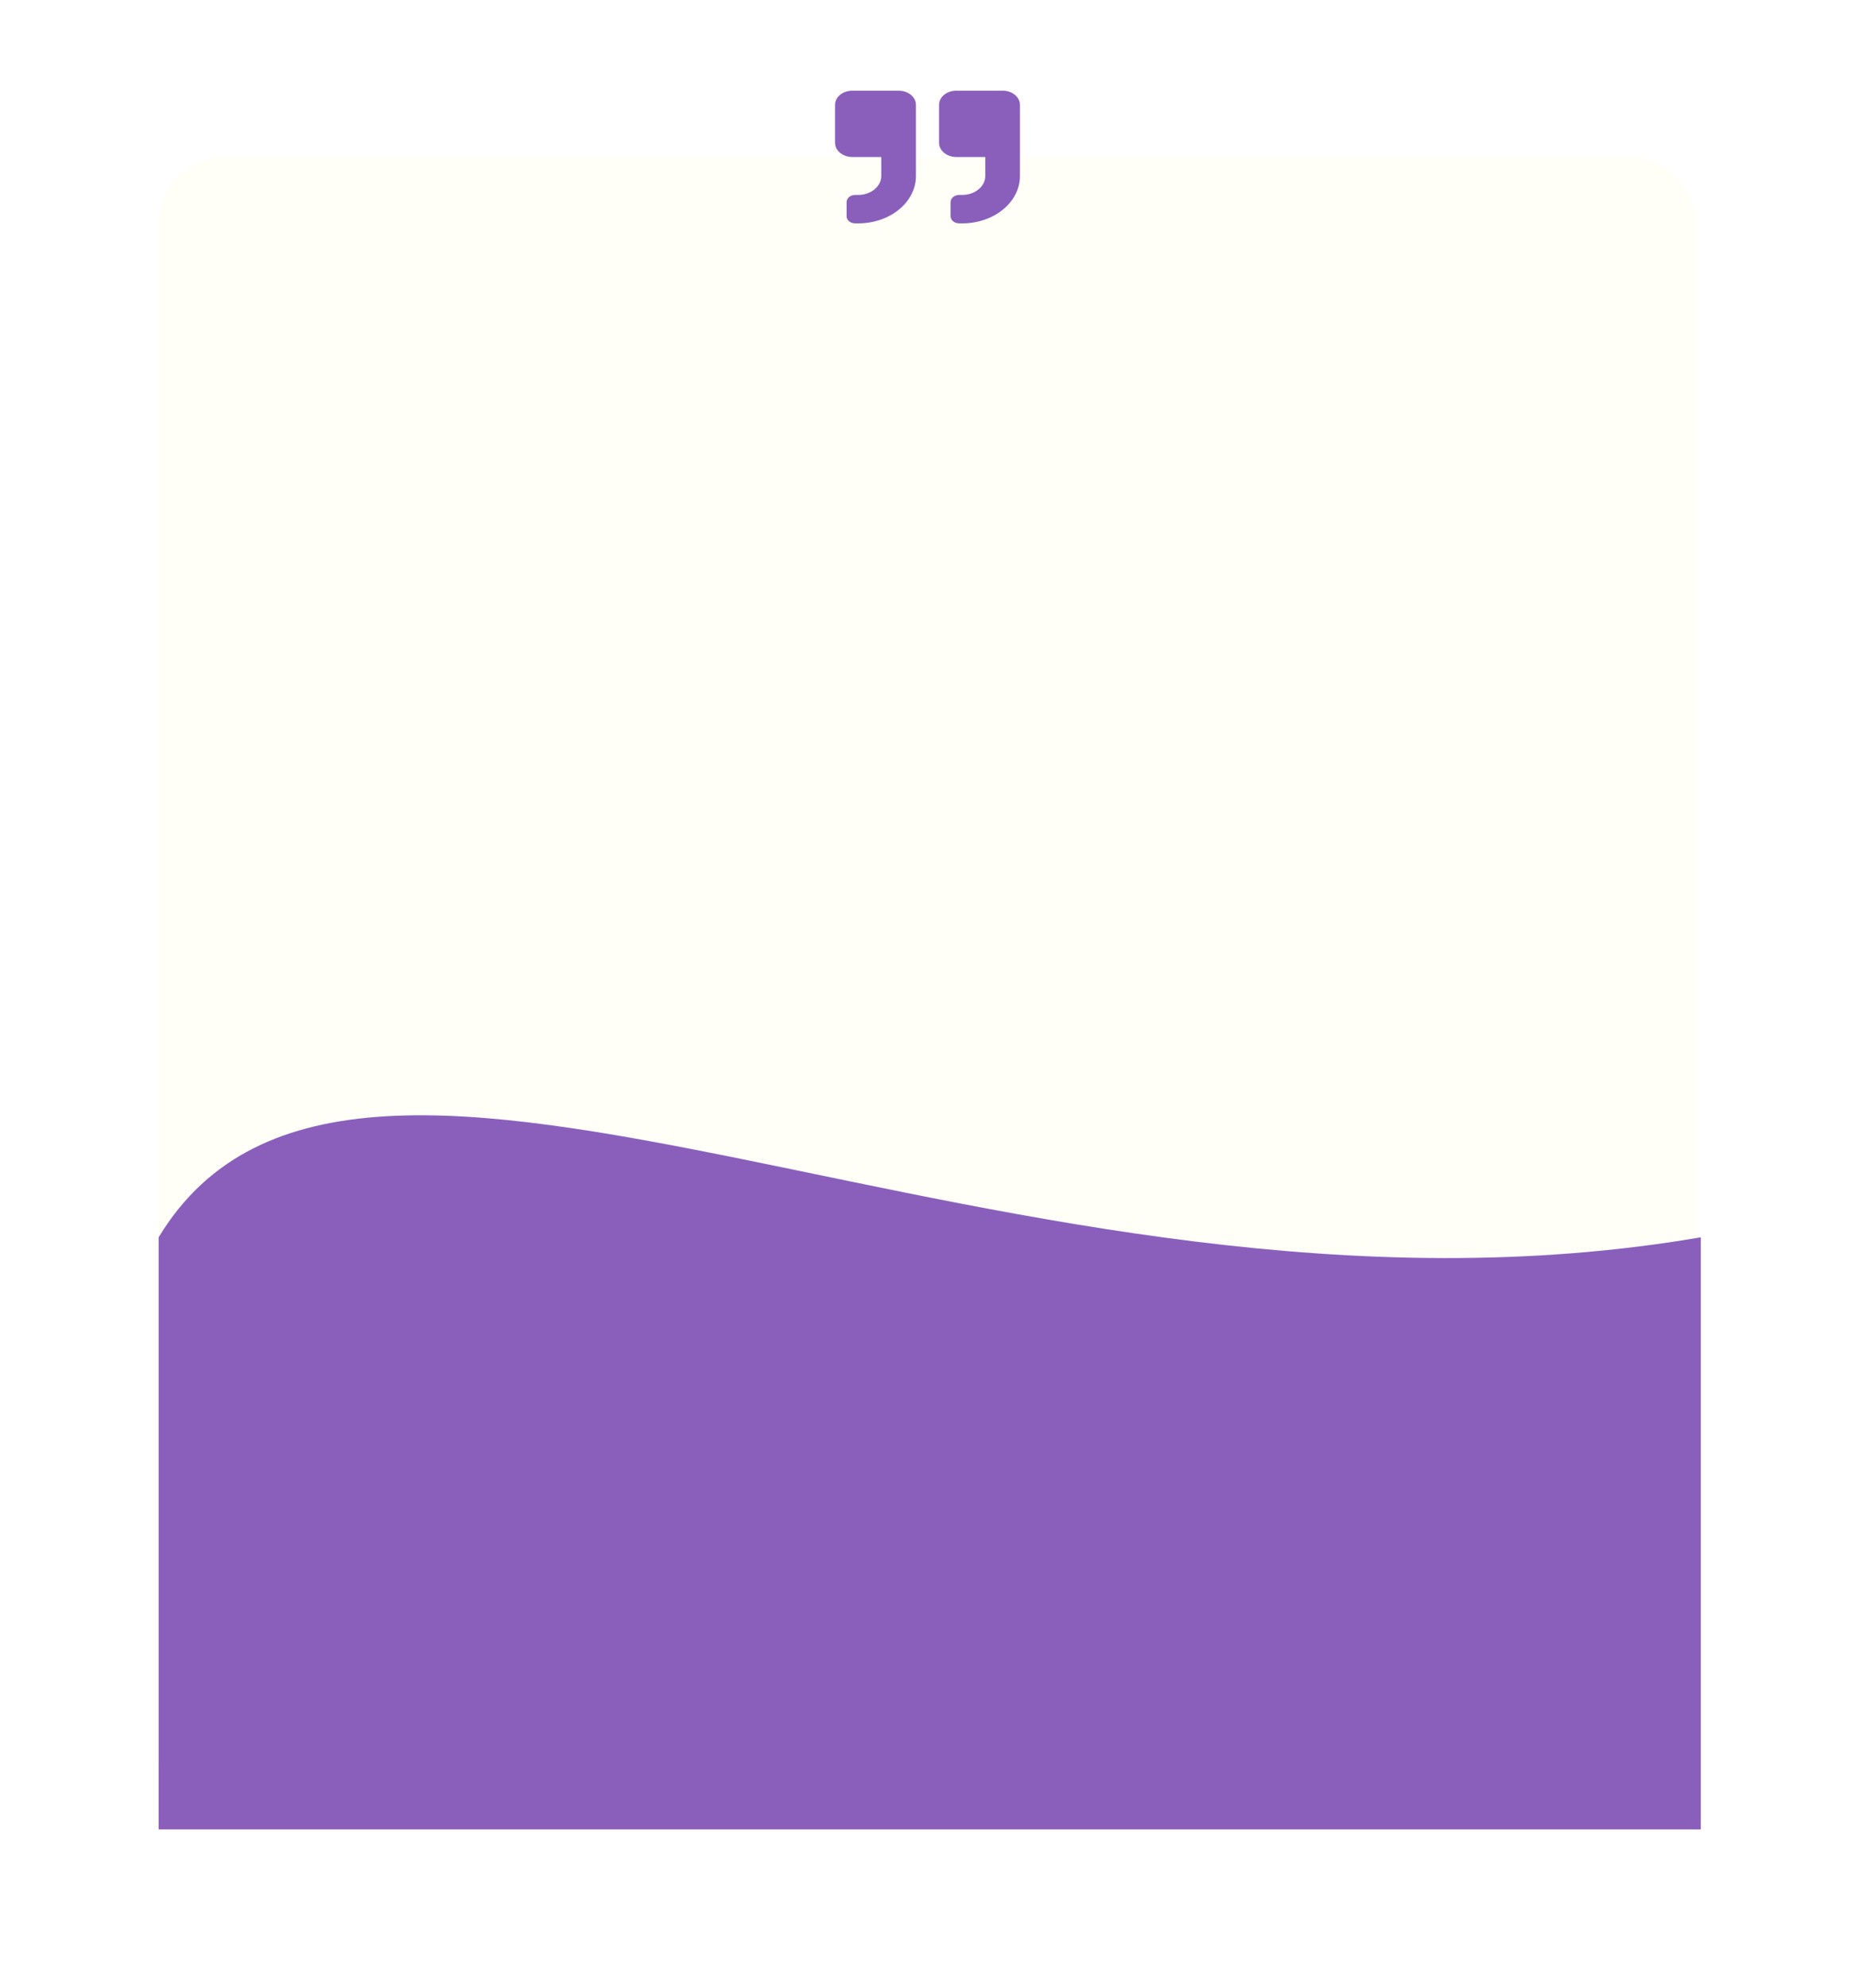 <svg width="421" height="451" viewBox="0 0 421 451" fill="none" xmlns="http://www.w3.org/2000/svg">
<g filter="url(#filter0_d_245_15)">
<rect x="35.997" y="35.634" width="349.003" height="379.182" rx="15" fill="#FFFFF7"/>
</g>
<path d="M217.056 35.62H223.615V39.922C223.615 42.294 221.262 44.224 218.368 44.224H217.712C217.454 44.223 217.198 44.264 216.959 44.345C216.72 44.426 216.503 44.545 216.32 44.695C216.137 44.845 215.992 45.023 215.893 45.219C215.795 45.415 215.744 45.625 215.745 45.837V49.063C215.744 49.275 215.795 49.485 215.893 49.681C215.992 49.877 216.137 50.055 216.32 50.205C216.503 50.355 216.72 50.474 216.959 50.554C217.198 50.635 217.454 50.677 217.712 50.676H218.368C225.615 50.676 231.485 45.864 231.485 39.922V23.79C231.485 22.009 229.722 20.564 227.55 20.564H217.056C214.884 20.564 213.121 22.009 213.121 23.79V32.394C213.121 34.175 214.884 35.62 217.056 35.62ZM193.447 35.62H200.005V39.922C200.005 42.294 197.652 44.224 194.758 44.224H194.102C193.844 44.223 193.588 44.264 193.349 44.345C193.11 44.426 192.893 44.545 192.71 44.695C192.527 44.845 192.382 45.023 192.283 45.219C192.185 45.415 192.134 45.625 192.135 45.837V49.063C192.134 49.275 192.185 49.485 192.283 49.681C192.382 49.877 192.527 50.055 192.71 50.205C192.893 50.355 193.11 50.474 193.349 50.554C193.588 50.635 193.844 50.677 194.102 50.676H194.758C202.005 50.676 207.875 45.864 207.875 39.922V23.79C207.875 22.009 206.112 20.564 203.94 20.564H193.447C191.274 20.564 189.512 22.009 189.512 23.79V32.394C189.512 34.175 191.274 35.62 193.447 35.62Z" fill="#8A5FBB"/>
<path d="M36 280.682C80.837 206.621 228.691 307.66 386 280.682V415H36V280.682Z" fill="#8A5FBB"/>
<defs>
<filter id="filter0_d_245_15" x="0.797" y="0.434" width="419.403" height="449.582" filterUnits="userSpaceOnUse" color-interpolation-filters="sRGB">
<feFlood flood-opacity="0" result="BackgroundImageFix"/>
<feColorMatrix in="SourceAlpha" type="matrix" values="0 0 0 0 0 0 0 0 0 0 0 0 0 0 0 0 0 0 127 0" result="hardAlpha"/>
<feMorphology radius="3" operator="erode" in="SourceAlpha" result="effect1_dropShadow_245_15"/>
<feOffset/>
<feGaussianBlur stdDeviation="19.1"/>
<feComposite in2="hardAlpha" operator="out"/>
<feColorMatrix type="matrix" values="0 0 0 0 0.787 0 0 0 0 0.787 0 0 0 0 0.787 0 0 0 1 0"/>
<feBlend mode="normal" in2="BackgroundImageFix" result="effect1_dropShadow_245_15"/>
<feBlend mode="normal" in="SourceGraphic" in2="effect1_dropShadow_245_15" result="shape"/>
</filter>
</defs>
</svg>
